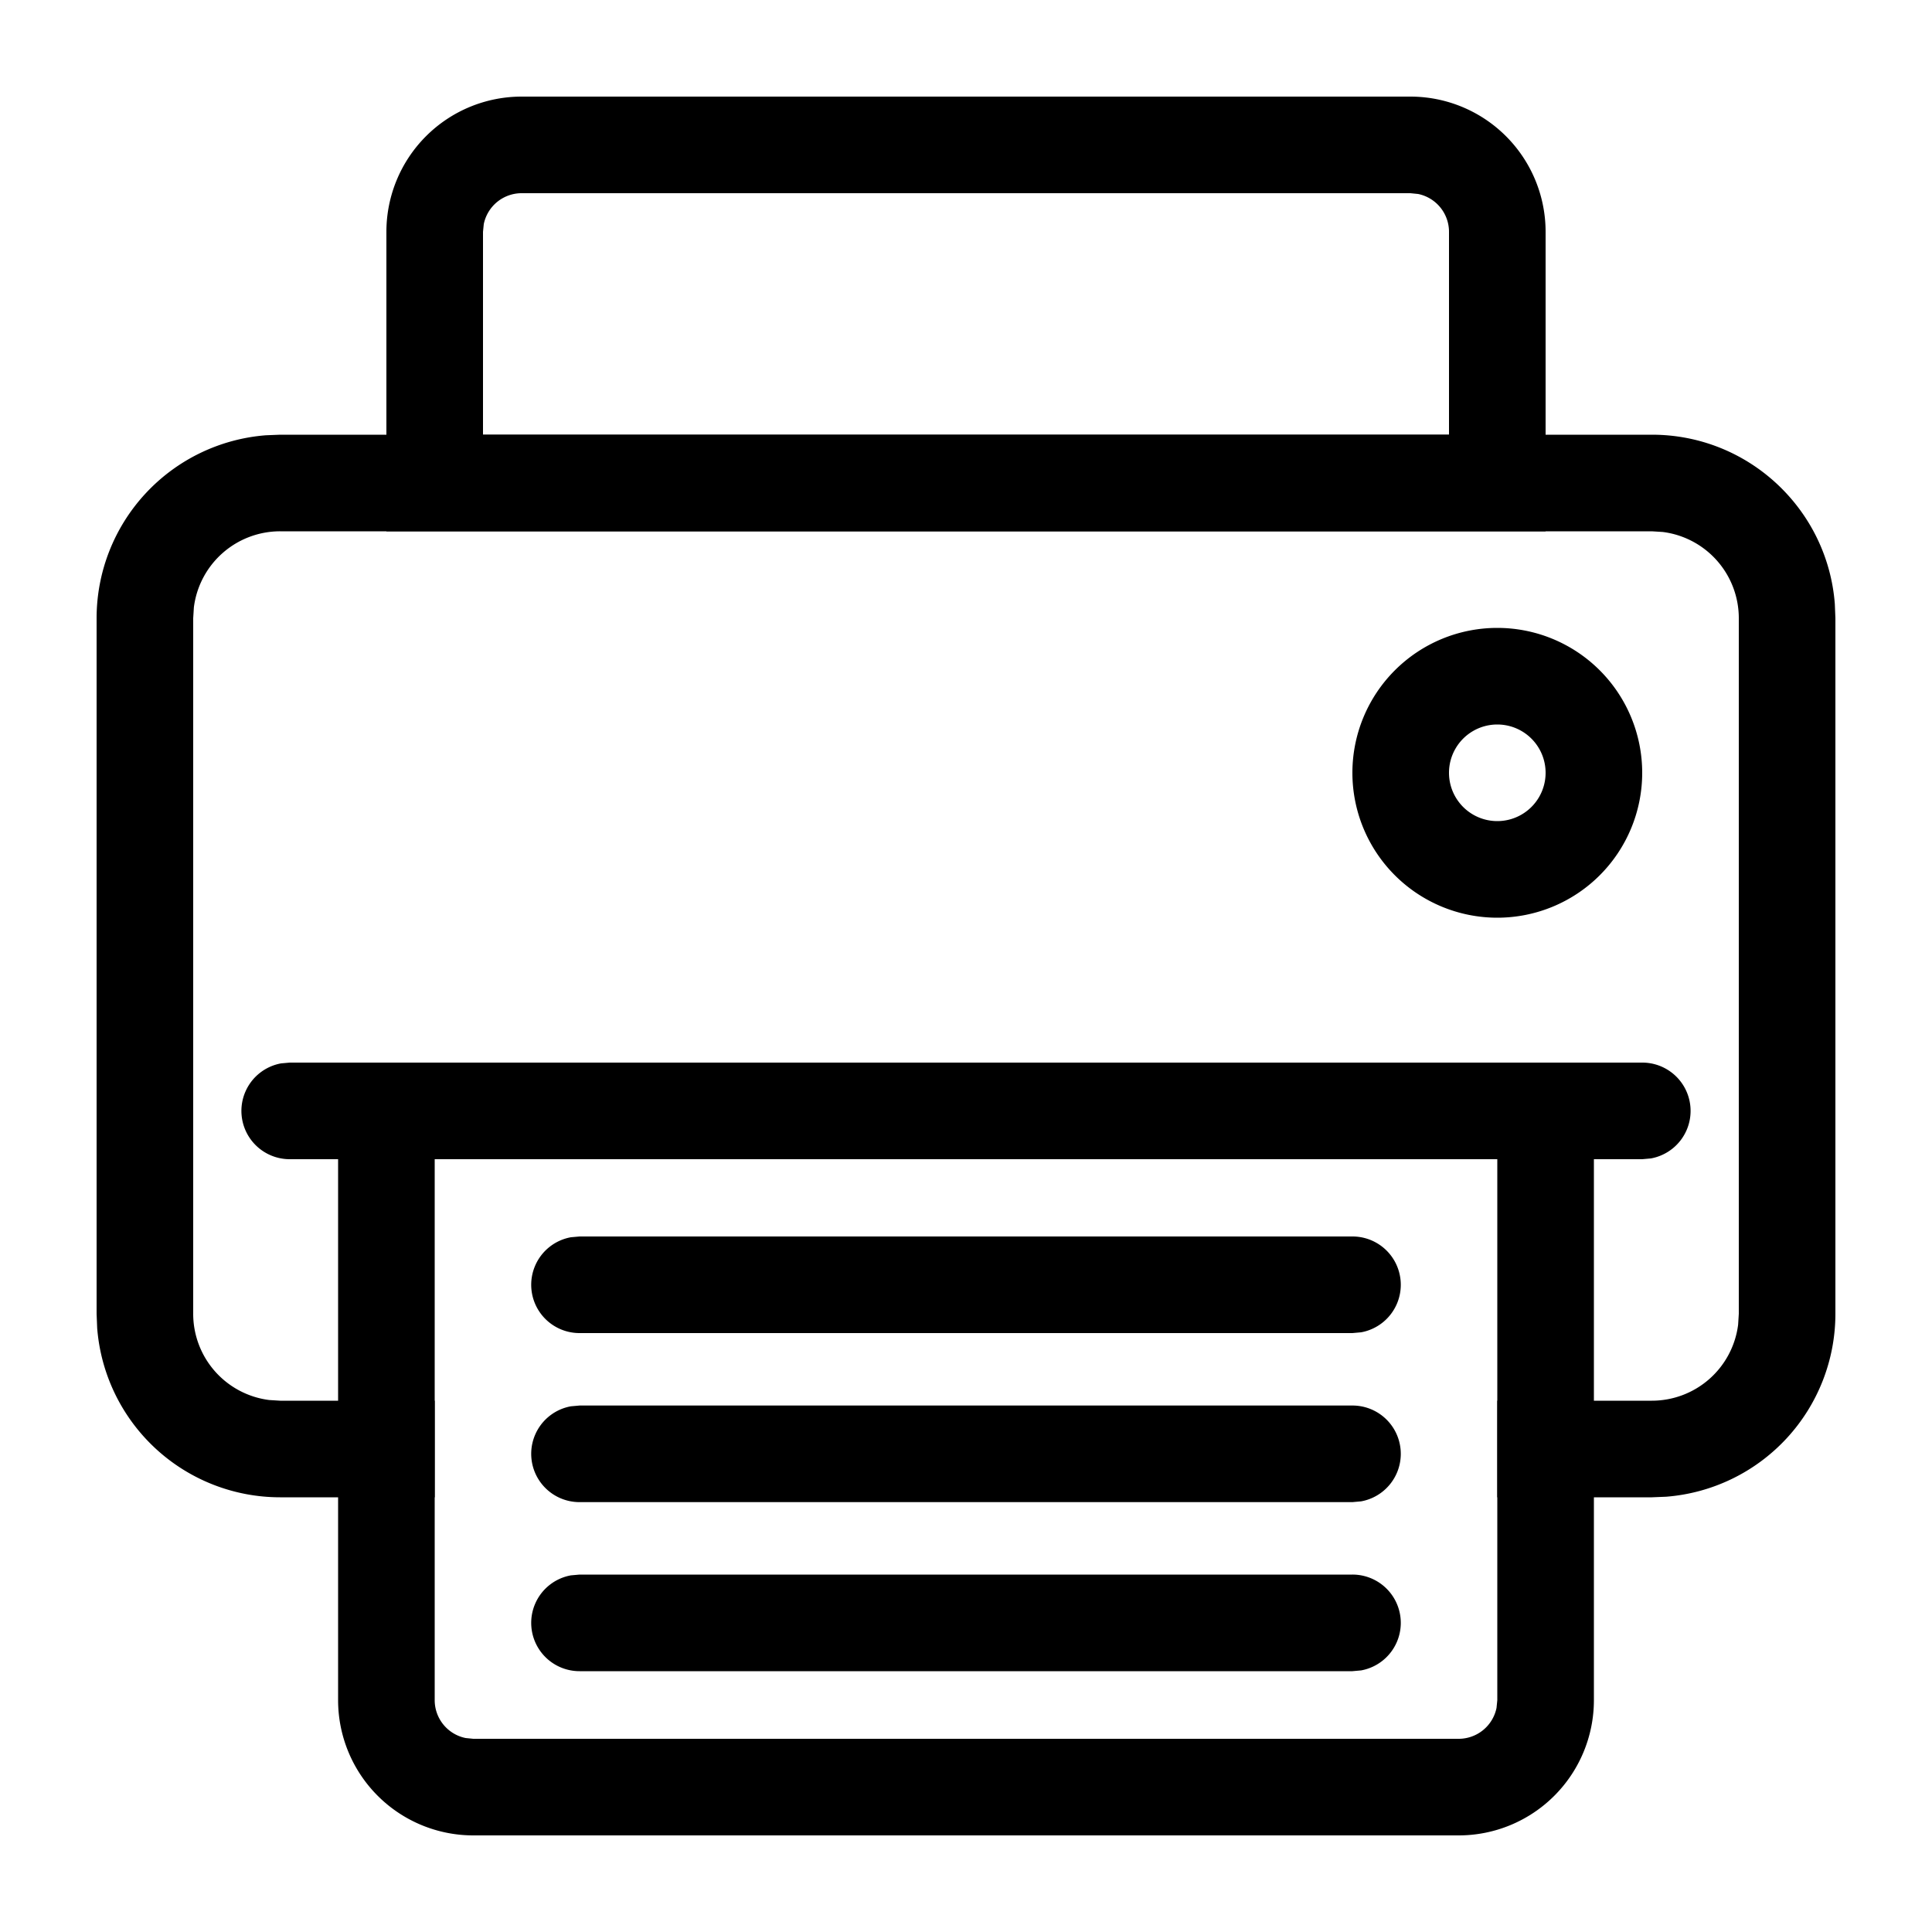 <svg xmlns="http://www.w3.org/2000/svg" width="20" height="20" viewBox="0 0 20 20"><defs><filter id="print-a"><feColorMatrix in="SourceGraphic" values="0 0 0 0 0 0 0 0 0 0 0 0 0 0 0 0 0 0 1 0"></feColorMatrix></filter></defs><g fill="none" fill-rule="evenodd" filter="url(#print-a)"><g fill="#000" fill-rule="nonzero"><path d="M17.1 4.5c1 0 1.819.772 1.894 1.752L19 6.4v7.2a1.9 1.9 0 01-1.752 1.894l-.148.006h-1.6v-1h1.6a.9.9 0 00.893-.787L18 13.6V6.4a.9.9 0 00-.787-.893L17.1 5.5H2.9a.9.9 0 00-.893.787L2 6.4v7.2a.9.9 0 00.787.893l.113.007h1.6v1H2.9a1.9 1.9 0 01-1.894-1.752L1 13.6V6.4a1.9 1.9 0 011.752-1.894L2.9 4.5h14.2z"></path><path d="M14.6 1A1.4 1.4 0 0116 2.4v3.1H4V2.4A1.4 1.4 0 015.4 1h9.2zm0 1H5.4a.4.4 0 00-.392.32L5 2.4v2.1h10V2.4a.4.4 0 00-.32-.392L14.6 2zm1.9 9v6.6a1.4 1.4 0 01-1.4 1.4H4.9a1.4 1.4 0 01-1.4-1.4V11h13zm-1 1h-11v5.6a.4.4 0 00.32.392L4.9 18h10.2a.4.4 0 00.392-.32l.008-.08V12zm0-5.5a1.5 1.5 0 110 3 1.5 1.5 0 010-3zm0 1a.5.5 0 100 1 .5.5 0 000-1z"></path><path d="M14 16.3a.5.5 0 01.09.992L14 17.3H6a.5.5 0 01-.09-.992L6 16.3h8zm0-3.5a.5.5 0 01.09.992L14 13.8H6a.5.5 0 01-.09-.992L6 12.8h8zm0 1.75a.5.5 0 01.09.992l-.09.008H6a.5.5 0 01-.09-.992L6 14.55h8zM17 11a.5.5 0 01.09.992L17 12H3a.5.5 0 01-.09-.992L3 11h14z"></path></g></g></svg>